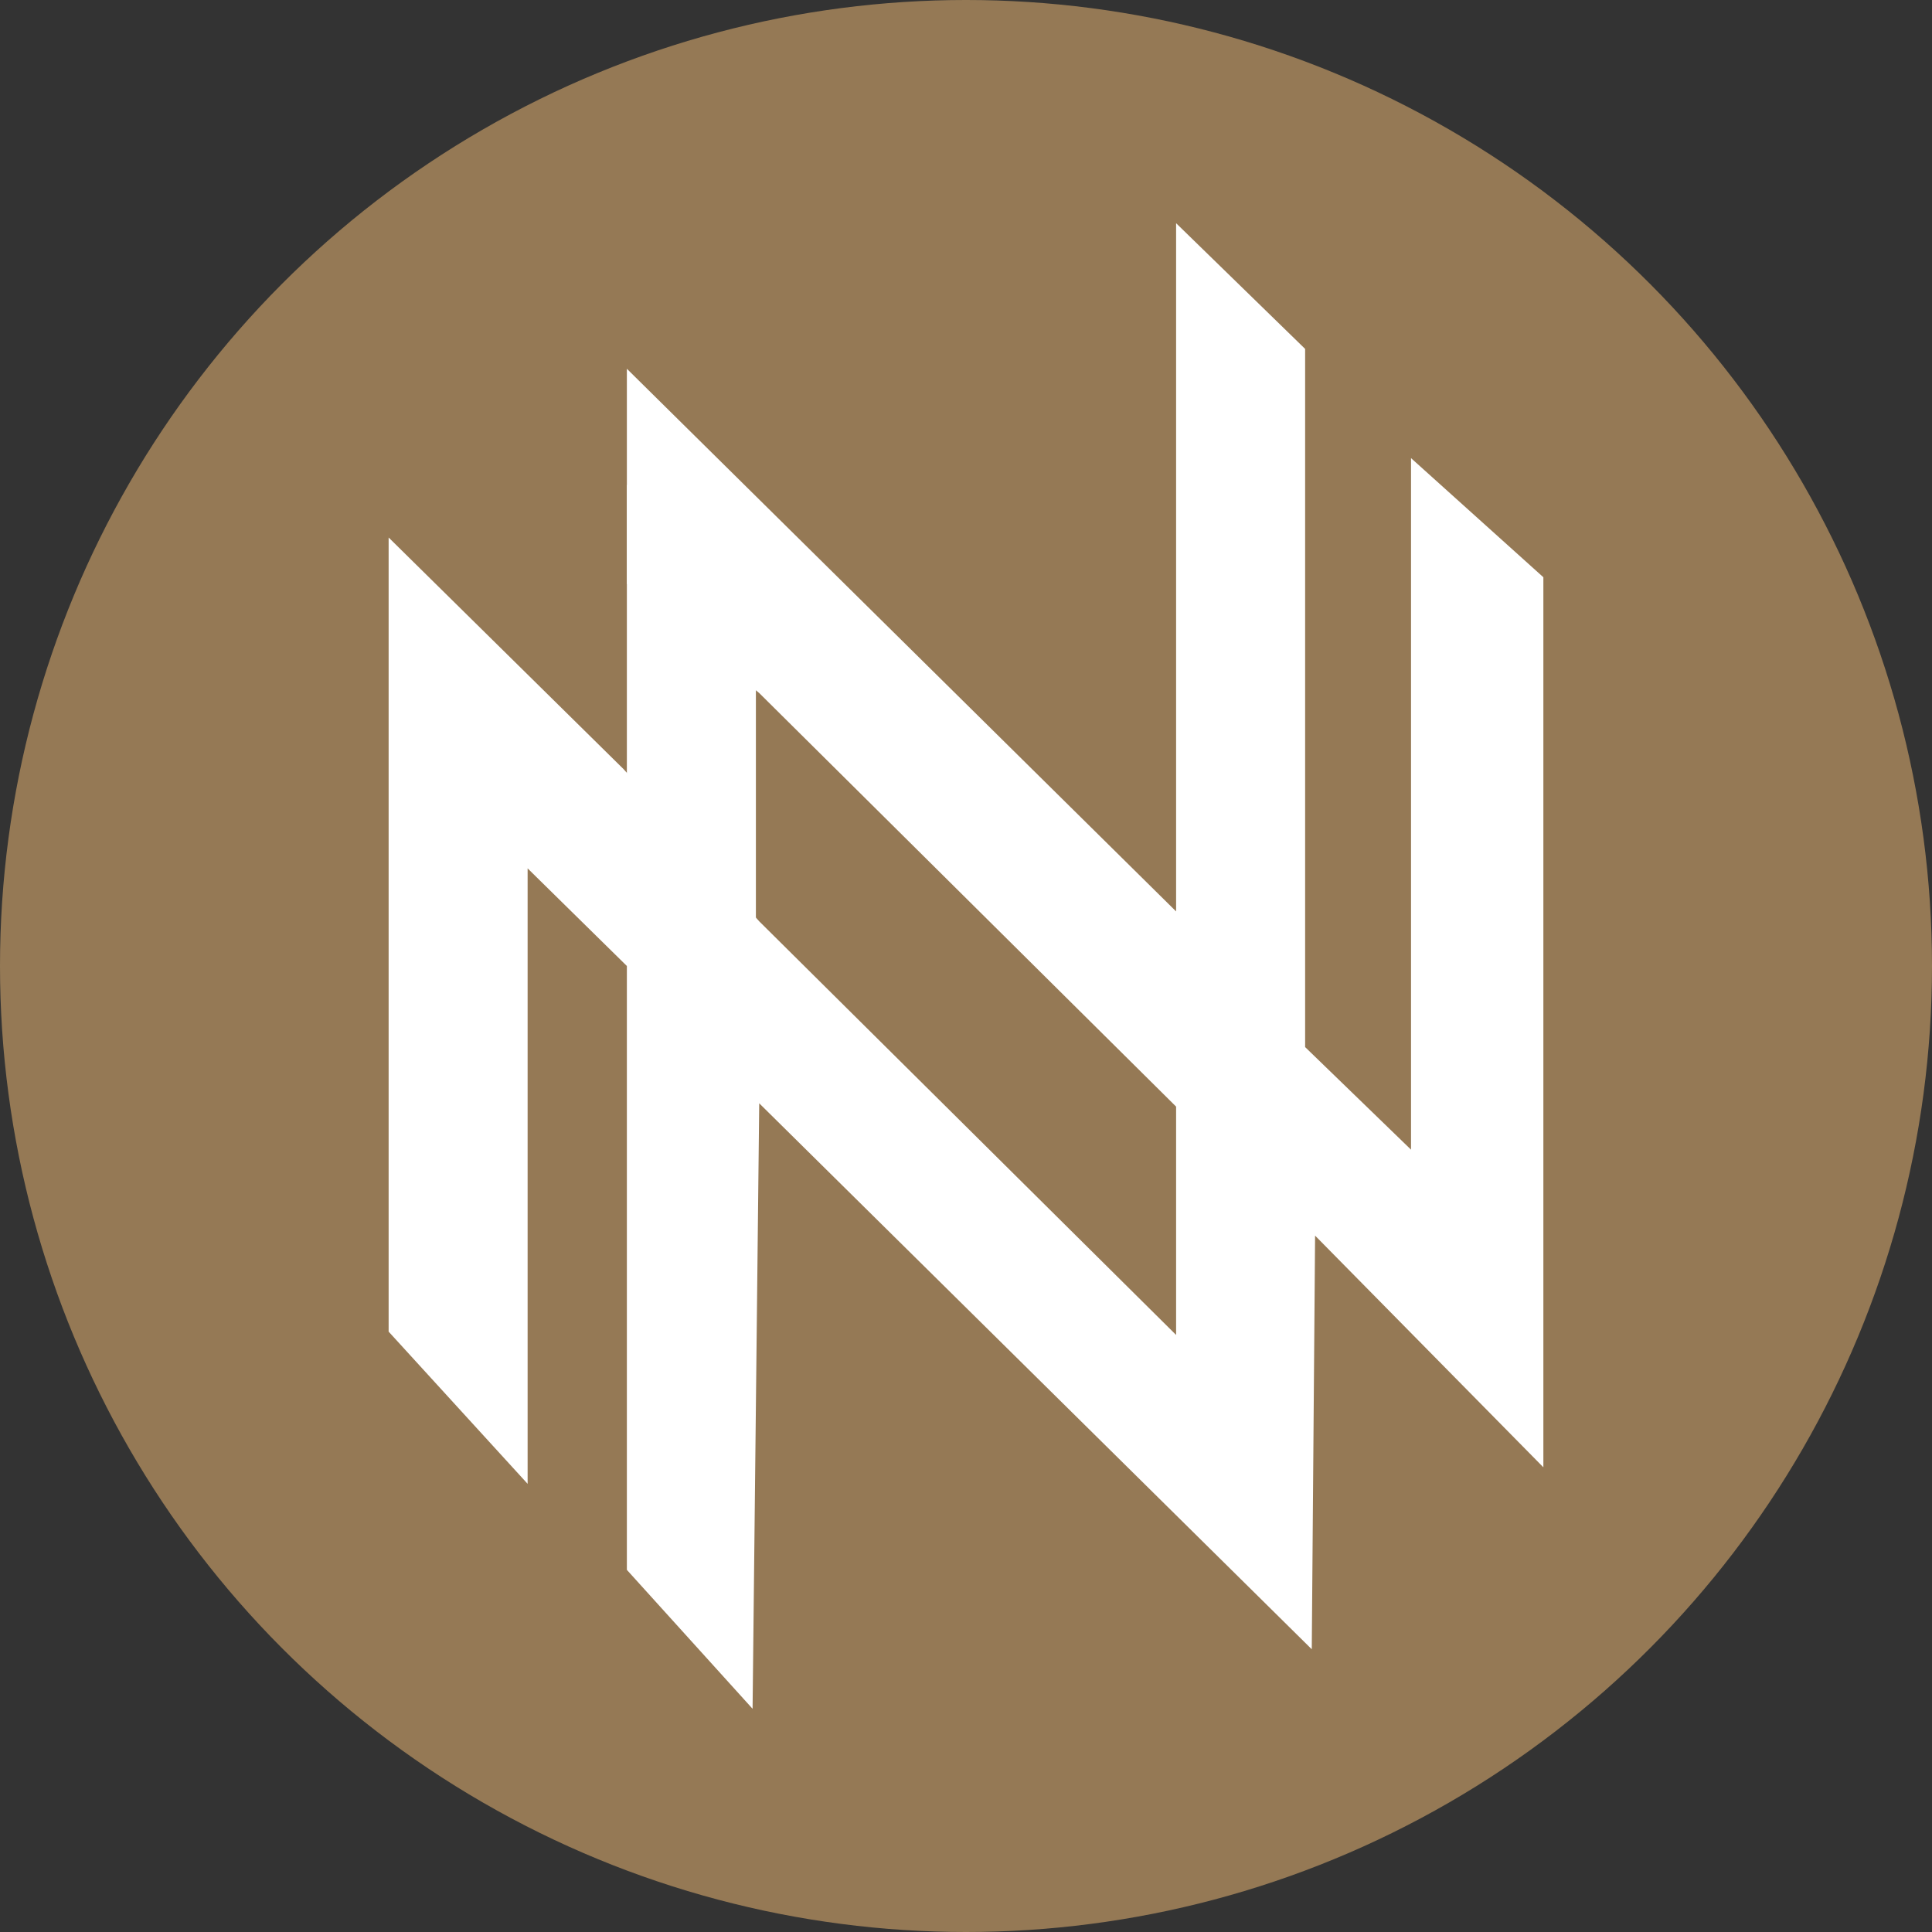<?xml version="1.0" encoding="utf-8"?>
<!-- Generator: Adobe Illustrator 24.0.2, SVG Export Plug-In . SVG Version: 6.00 Build 0)  -->
<svg version="1.1" id="Layer_1" xmlns="http://www.w3.org/2000/svg" xmlns:xlink="http://www.w3.org/1999/xlink" x="0px" y="0px"
	 viewBox="0 0 32 32" style="enable-background:new 0 0 32 32;" xml:space="preserve">
<rect x="0" y="0" width="32" height="32" fill="#333333" stroke="none"/>
<style type="text/css">
	.st0{fill-rule:evenodd;clip-rule:evenodd;fill:#957955;}
	.st1{fill:#FFFFFF;}
</style>
<g>
	<circle class="st0" cx="16" cy="16" r="16"/>
	<g>
		<polygon class="st1" points="12.575,15.26 19.48,22.111 19.48,18.329 12.575,11.479 10.383,9.67 10.383,6.108 19.48,15.096 
			19.48,3.697 21.617,5.779 21.617,17.343 23.371,19.042 23.371,7.588 25.563,9.561 25.563,24.303 21.782,20.466 21.727,27.317 
			12.575,18.274 12.465,28.303 10.383,26.002 10.383,16 8.739,14.383 8.739,24.577 6.437,22.056 6.437,8.903 10.328,12.739 		"/>
		<polygon class="st1" points="12.52,15.753 12.52,10.766 10.383,8.026 10.383,14.164 		"/>
	</g>
</g>
</svg>
